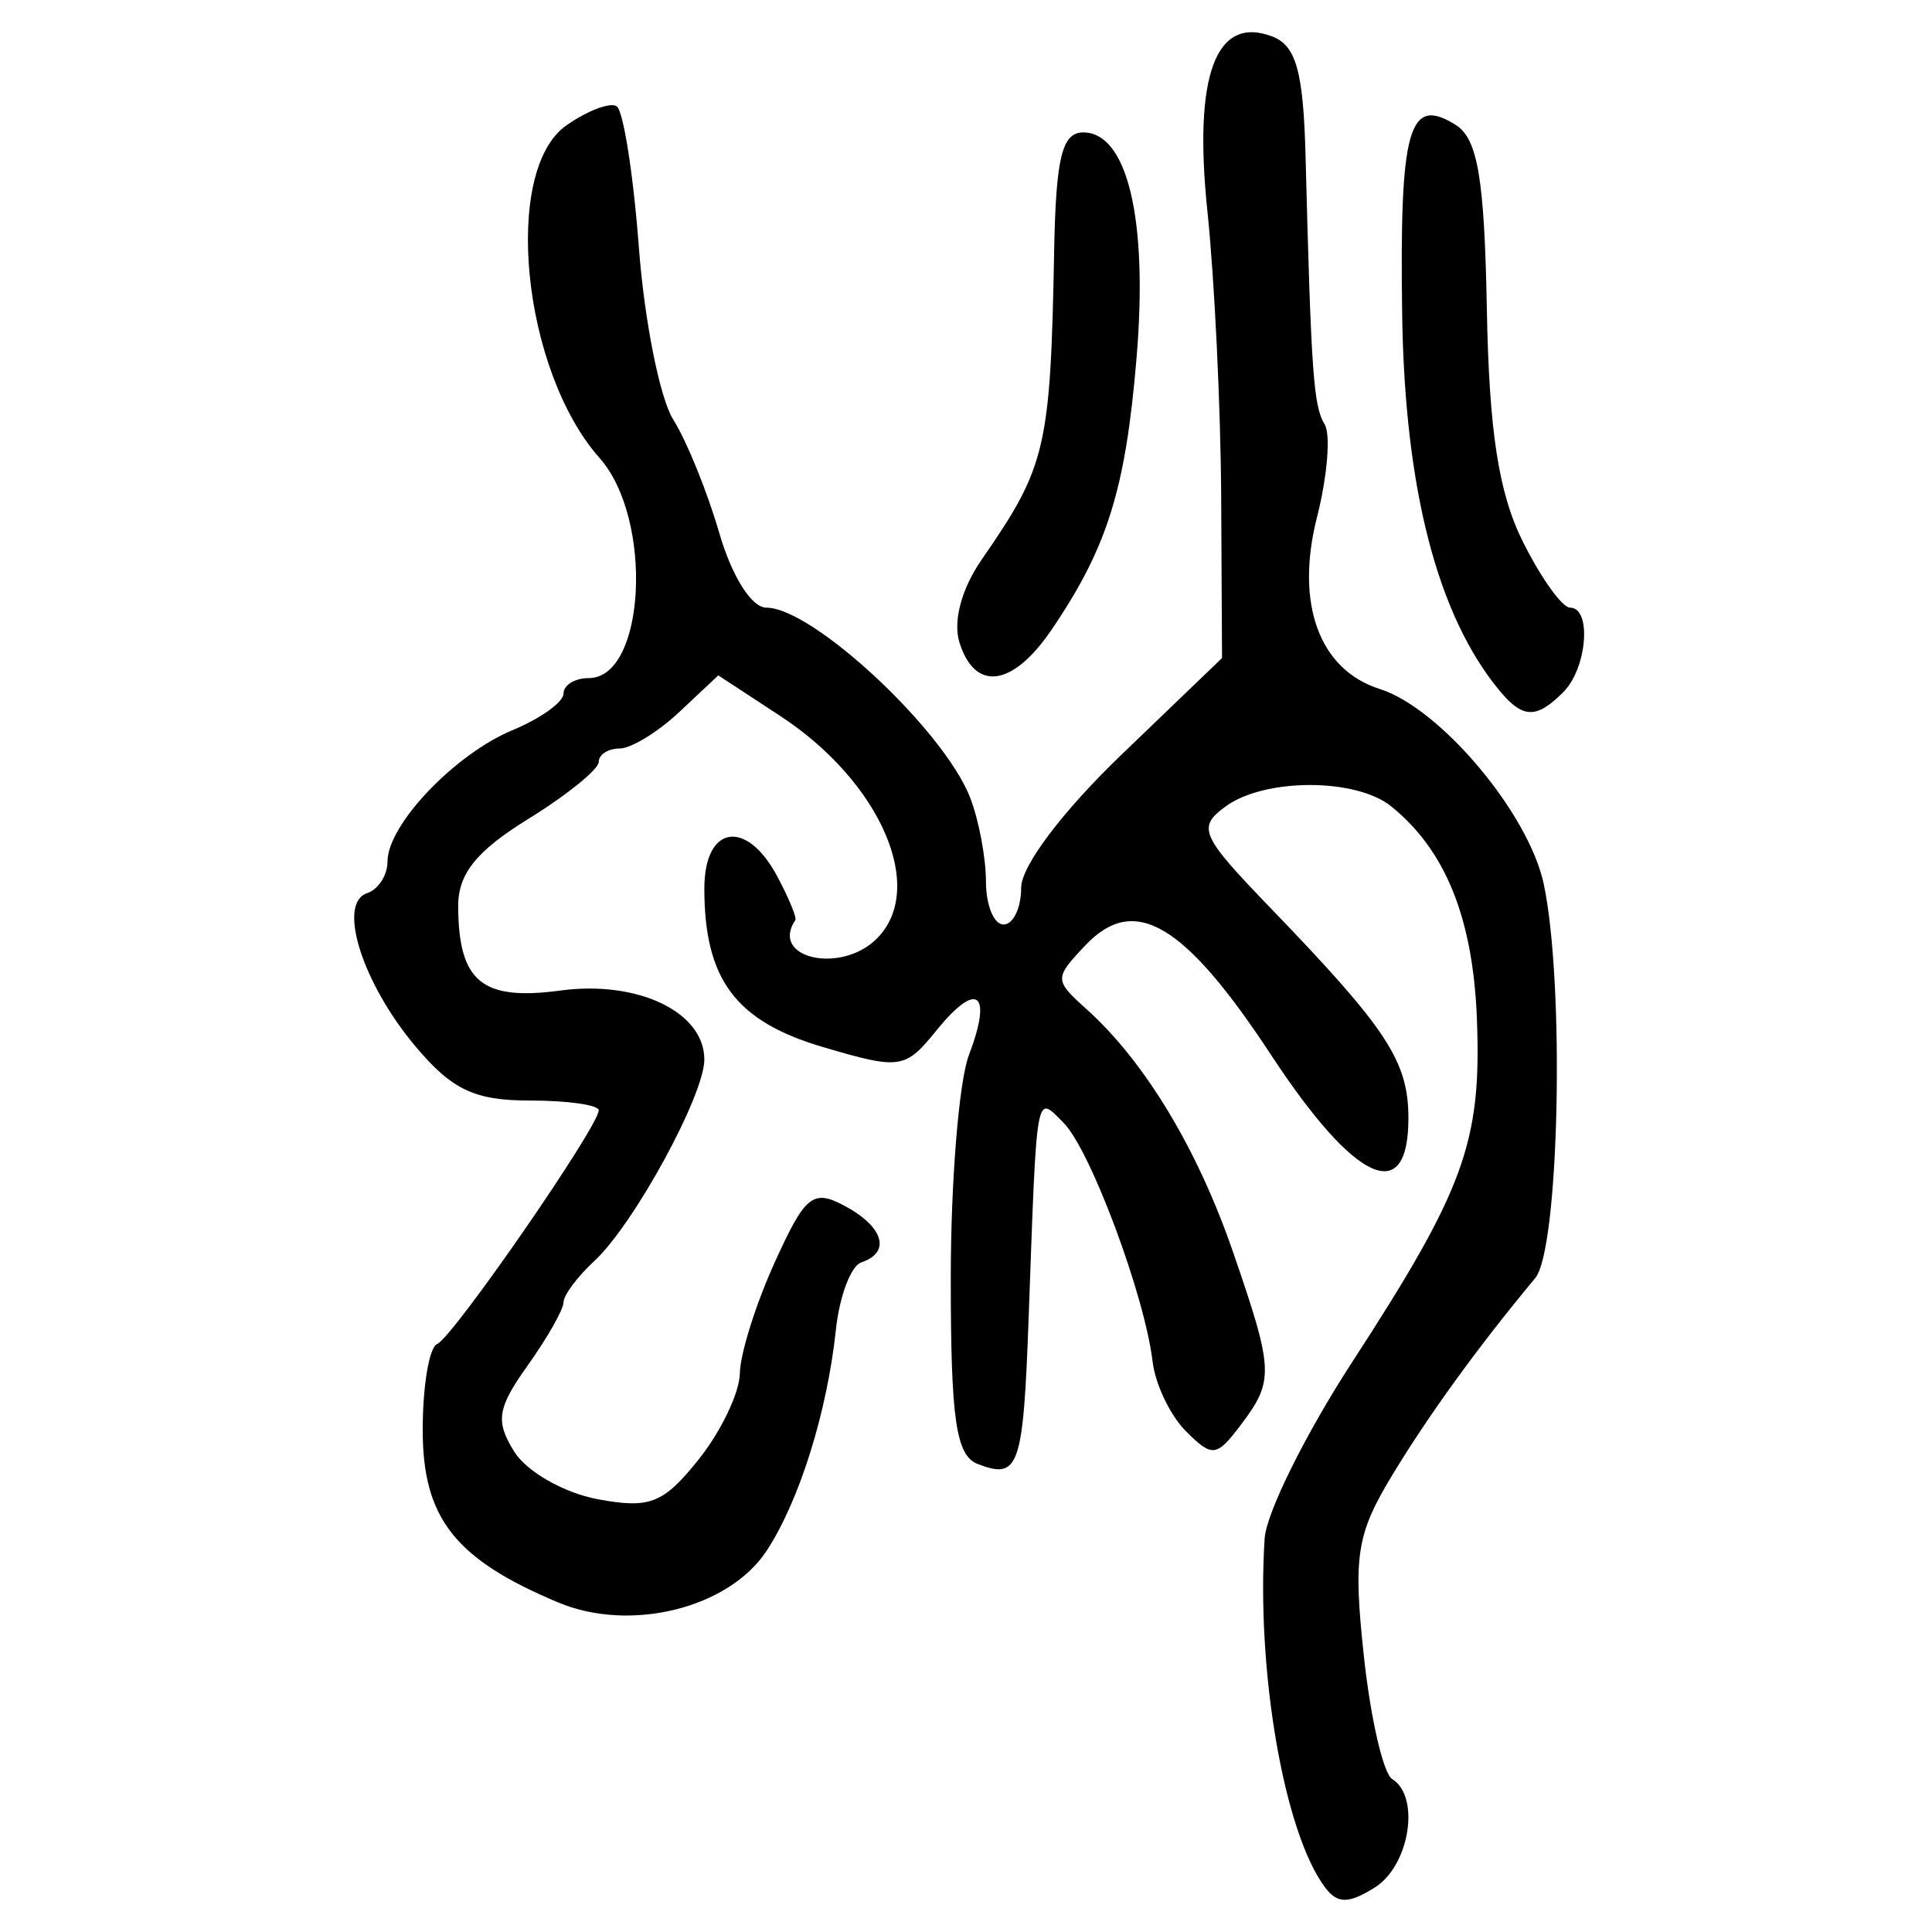 <?xml version="1.0" encoding="UTF-8" standalone="no"?>
<!-- Created with Inkscape (http://www.inkscape.org/) -->

<svg
   xmlns:dc="http://purl.org/dc/elements/1.1/"
   xmlns:cc="http://creativecommons.org/ns#"
   xmlns:rdf="http://www.w3.org/1999/02/22-rdf-syntax-ns#"
   xmlns:svg="http://www.w3.org/2000/svg"
   xmlns="http://www.w3.org/2000/svg"
   xmlns:sodipodi="http://sodipodi.sourceforge.net/DTD/sodipodi-0.dtd"
   xmlns:inkscape="http://www.inkscape.org/namespaces/inkscape"
   width="300"
   height="300"
   id="svg2"
   version="1.1"
   inkscape:version="0.48.4 r9939"
   sodipodi:docname="image-seal.svg">
  <defs
     id="defs4" />
  <sodipodi:namedview
     id="base"
     pagecolor="#ffffff"
     bordercolor="#666666"
     borderopacity="1.0"
     inkscape:pageopacity="0.0"
     inkscape:pageshadow="2"
     inkscape:zoom="2.0018437"
     inkscape:cx="232.32812"
     inkscape:cy="141.91078"
     inkscape:document-units="px"
     inkscape:current-layer="layer1"
     showgrid="false"
     inkscape:window-width="1215"
     inkscape:window-height="1000"
     inkscape:window-x="65"
     inkscape:window-y="24"
     inkscape:window-maximized="1"
     fit-margin-top="10"
     fit-margin-left="10"
     fit-margin-right="10"
     fit-margin-bottom="10" />
  <g
     inkscape:label="Calque 1"
     inkscape:groupmode="layer"
     id="layer1"
     transform="translate(0,-752.362)">
    <path
       style="fill:#000000"
       d="m 205.756,1045.437 c -6.356,-8.463 -10.702,-33.564 -9.383,-54.191 0.252,-3.941 6.354,-16.24 13.561,-27.332 17.459,-26.871 20.121,-34.173 19.404,-53.227 -0.591,-15.709 -4.858,-26.309 -13.336,-33.132 -5.478,-4.408 -19.643,-4.392 -25.689,0.029 -4.454,3.257 -3.91,4.486 6.994,15.794 18.109,18.779 21.39,23.785 21.39,32.636 0,13.804 -8.293,9.993 -21.283,-9.78 -13.483,-20.522 -21.241,-25.126 -28.843,-17.116 -4.884,5.146 -4.881,5.431 0.13,9.932 9.058,8.137 17.268,21.745 22.776,37.754 6.339,18.424 6.403,19.929 1.142,26.885 -3.722,4.922 -4.387,4.994 -8.463,0.919 -2.433,-2.433 -4.763,-7.296 -5.179,-10.808 -1.216,-10.265 -9.673,-32.937 -13.841,-37.105 -4.351,-4.351 -4.107,-5.718 -5.409,30.3 -0.84,23.232 -1.506,25.152 -7.874,22.709 -3.411,-1.309 -4.218,-6.828 -4.218,-28.858 0,-14.982 1.264,-30.565 2.81,-34.63 3.725,-9.797 1.292,-11.66 -5.03,-3.853 -4.869,6.013 -5.637,6.125 -17.641,2.581 -13.546,-4 -18.403,-10.497 -18.403,-24.62 0,-9.795 6.493,-10.899 11.298,-1.921 1.81,3.382 3.083,6.457 2.829,6.833 -4.009,5.931 7.082,8.445 12.657,2.87 7.783,-7.783 0.606,-24.338 -14.979,-34.554 l -9.639,-6.318 -6.043,5.677 c -3.324,3.122 -7.501,5.677 -9.283,5.677 -1.782,0 -3.24,0.94 -3.24,2.088 0,1.148 -4.92,5.129 -10.933,8.845 -8.099,5.006 -10.922,8.538 -10.891,13.628 0.071,11.677 3.703,14.655 15.882,13.021 12.029,-1.613 22.341,3.332 22.341,10.715 0,5.552 -10.963,25.631 -17.082,31.286 -2.631,2.431 -4.783,5.316 -4.783,6.411 0,1.095 -2.505,5.508 -5.566,9.807 -4.732,6.645 -5.043,8.654 -2.076,13.404 1.919,3.073 7.718,6.381 12.887,7.351 8.149,1.529 10.238,0.712 15.728,-6.149 3.482,-4.352 6.364,-10.372 6.405,-13.378 0.04,-3.007 2.474,-10.754 5.407,-17.218 4.75,-10.465 5.939,-11.427 10.873,-8.787 6.052,3.239 7.228,7.22 2.591,8.766 -1.622,0.541 -3.403,5.255 -3.958,10.477 -1.359,12.782 -5.675,26.565 -10.739,34.293 -5.856,8.938 -21.148,12.744 -32.352,8.053 -16.05,-6.72 -21.066,-13.1 -21.066,-26.794 0,-6.839 1.008,-12.844 2.239,-13.345 2.414,-0.982 25.092,-33.783 25.092,-36.293 0,-0.834 -4.81,-1.517 -10.69,-1.517 -8.582,0 -12.085,-1.659 -17.767,-8.41 -8.274,-9.833 -12.186,-22.229 -7.507,-23.789 1.741,-0.58 3.165,-2.788 3.165,-4.906 0,-5.714 10.465,-16.702 19.452,-20.424 4.334,-1.795 7.88,-4.345 7.88,-5.666 0,-1.321 1.762,-2.402 3.916,-2.402 8.844,0 10.067,-24.723 1.691,-34.165 -12.051,-13.584 -15.155,-44.661 -5.161,-51.662 3.251,-2.277 6.761,-3.616 7.798,-2.975 1.038,0.641 2.593,10.51 3.457,21.93 0.864,11.42 3.266,23.451 5.339,26.735 2.073,3.284 5.286,11.198 7.14,17.587 1.964,6.768 5.023,11.616 7.33,11.616 7.204,0 27.628,19.072 31.656,29.56 1.337,3.48 2.43,9.322 2.43,12.983 0,3.66 1.23,6.655 2.733,6.655 1.503,0 2.733,-2.566 2.733,-5.702 0,-3.364 6.395,-11.847 15.596,-20.688 l 15.596,-14.985 -0.133,-25.093 c -0.073,-13.801 -1.032,-33.703 -2.131,-44.226 -2.21,-21.169 1.28,-30.57 10.092,-27.188 3.679,1.412 4.806,5.485 5.143,18.598 0.866,33.669 1.232,38.813 2.958,41.607 0.967,1.565 0.432,8.072 -1.19,14.46 -3.402,13.402 0.355,23.661 9.758,26.645 9.423,2.991 23.155,19.341 25.469,30.326 3.285,15.597 2.391,56.679 -1.332,61.149 -8.812,10.583 -16.555,21.256 -22.228,30.641 -5.521,9.133 -6.049,12.498 -4.39,27.986 1.037,9.683 3.019,18.306 4.404,19.162 4.428,2.737 2.699,13.472 -2.715,16.853 -4.066,2.539 -5.785,2.534 -7.707,-0.027 z m 27.098,-185.826 c -9.637,-11.612 -14.737,-31.312 -15.126,-58.429 -0.415,-28.925 1.025,-34.018 8.315,-29.42 3.418,2.156 4.455,8.294 4.834,28.602 0.355,19.02 1.833,28.567 5.59,36.106 2.809,5.637 6.109,10.249 7.334,10.249 3.405,0 2.649,9.418 -1.053,13.119 -4.181,4.181 -6.276,4.133 -9.895,-0.228 z m -83.854,-7.427 c -1.061,-3.342 0.289,-8.39 3.471,-12.983 9.974,-14.395 10.645,-17.255 11.217,-47.829 0.272,-14.559 1.224,-18.449 4.513,-18.449 6.859,0 10.067,13.473 8.297,34.84 -1.702,20.541 -4.52,29.585 -13.2,42.372 -6.013,8.858 -11.869,9.696 -14.297,2.048 z"
       id="path3251"
       inkscape:connector-curvature="0" />
  </g>
</svg>
